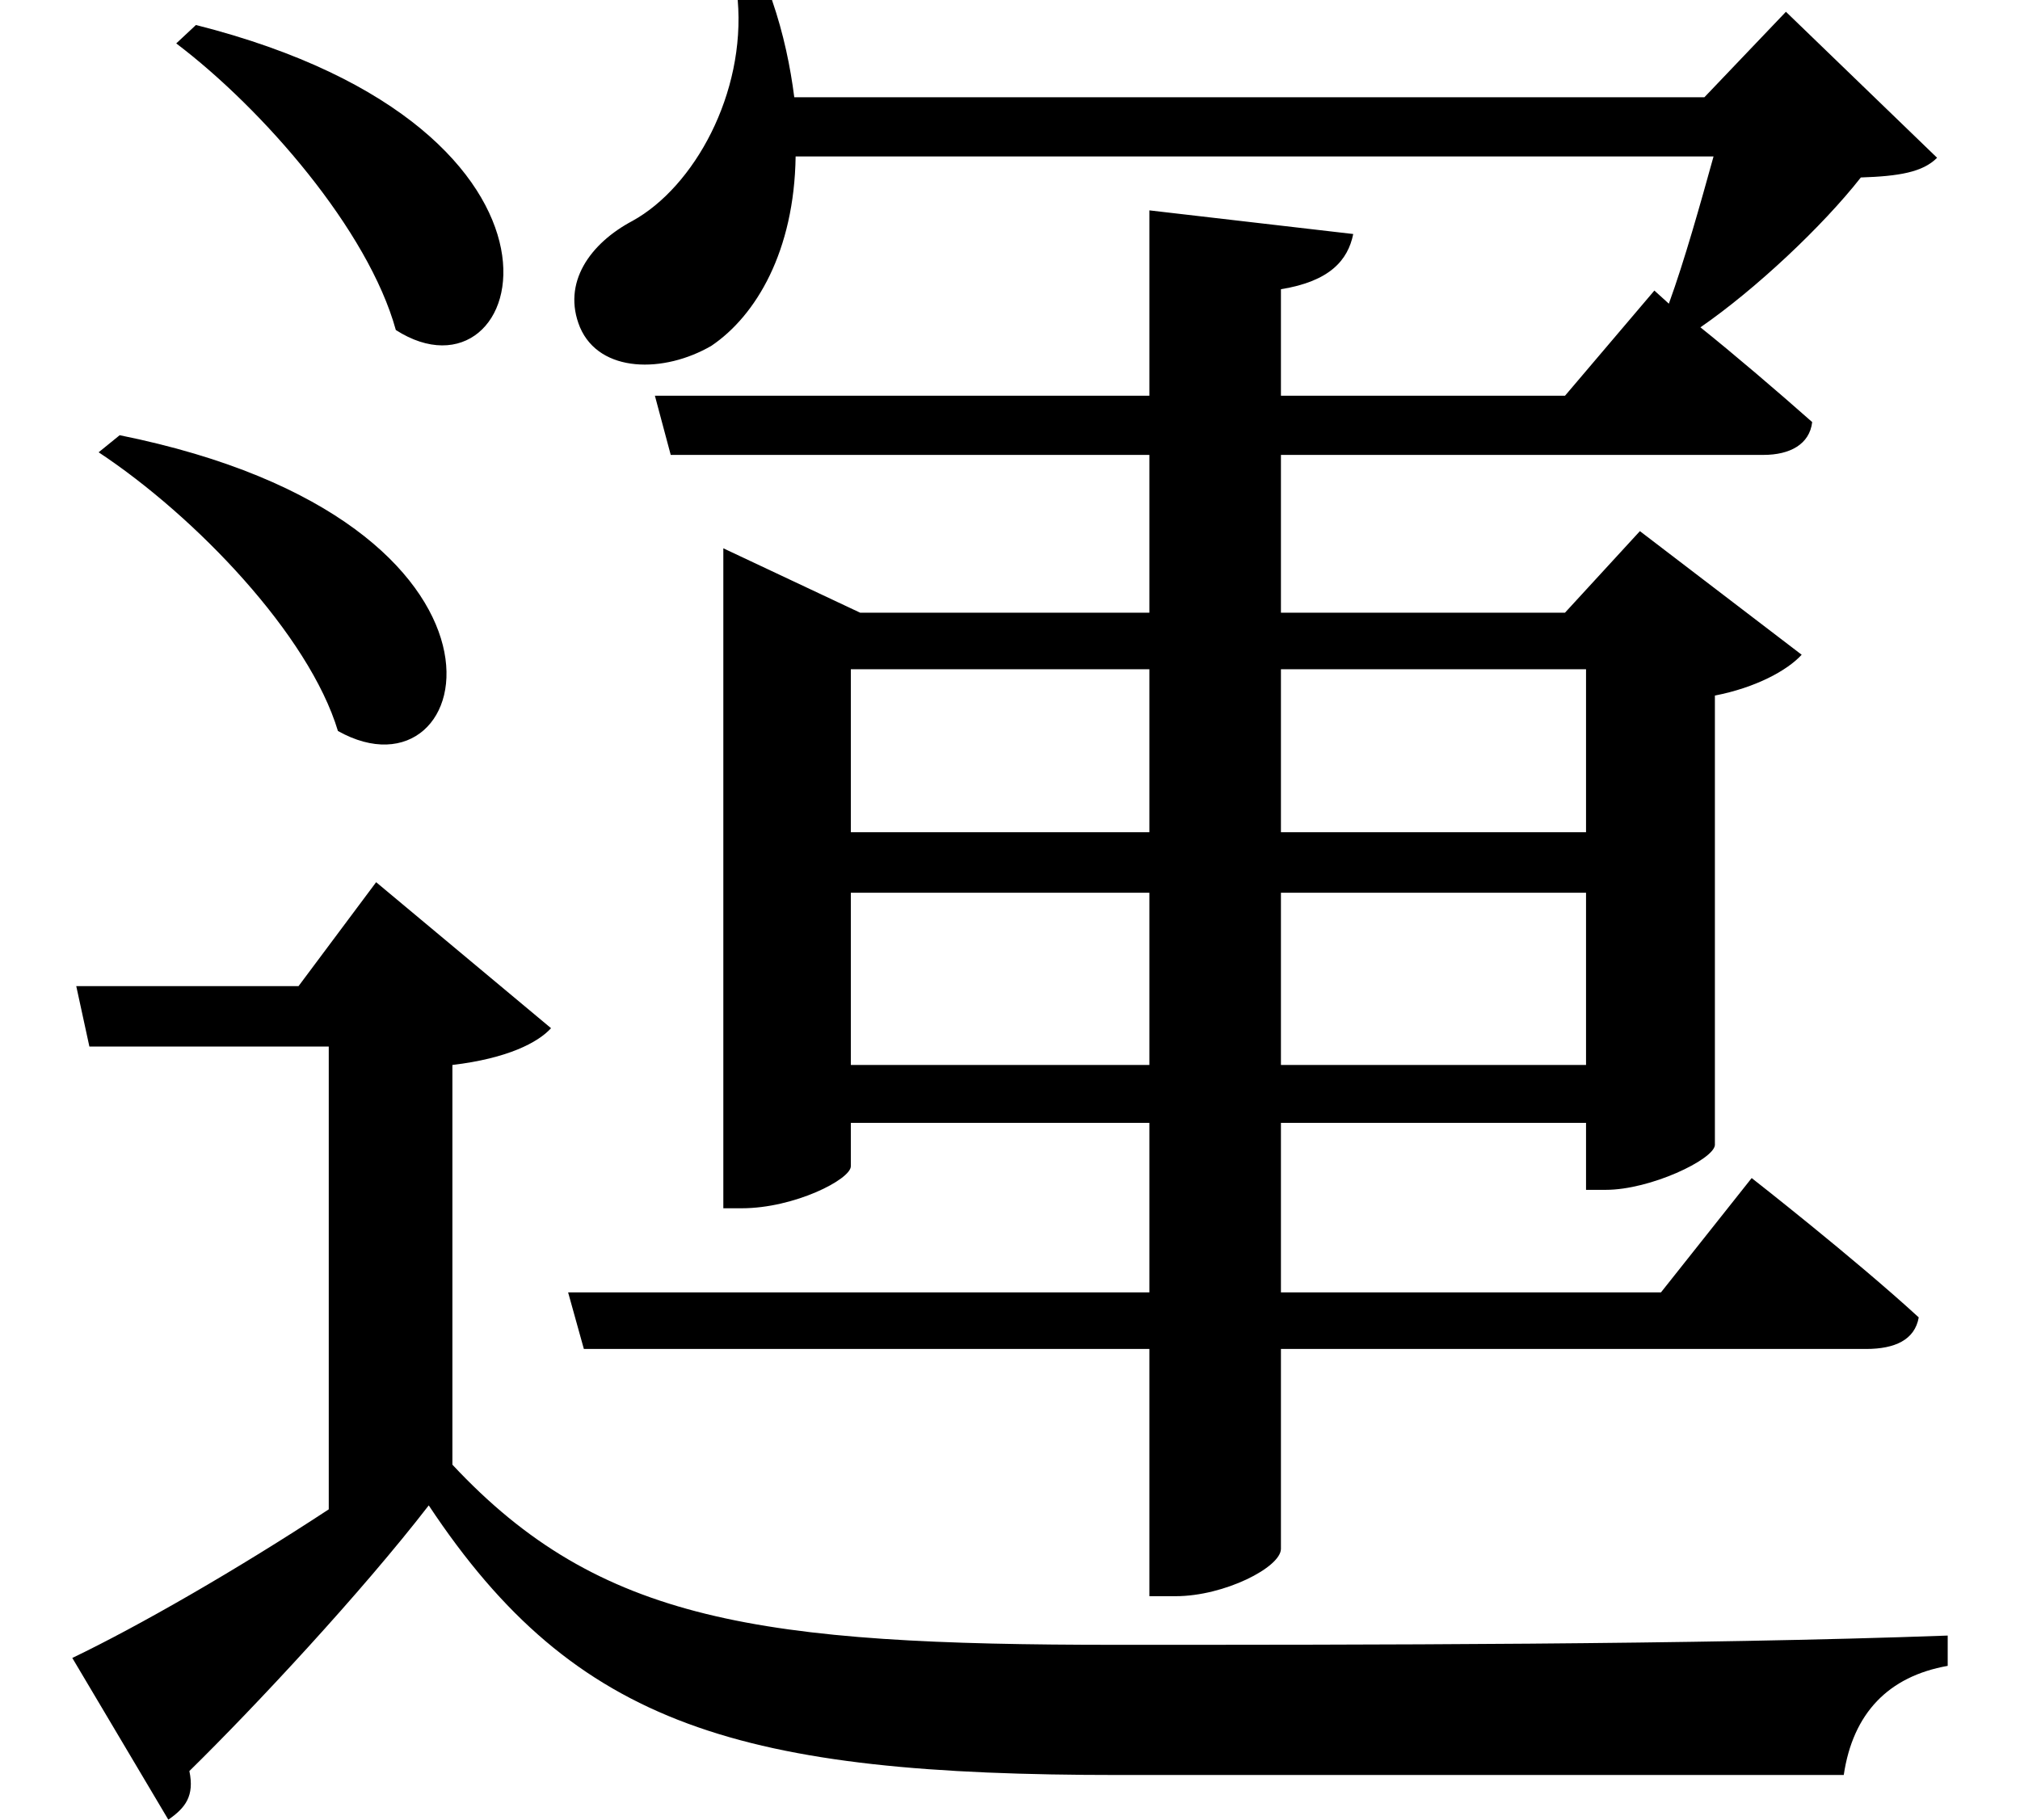 <svg height="21.625" viewBox="0 0 24 21.625" width="24" xmlns="http://www.w3.org/2000/svg">
<path d="M2.375,19.531 L2.141,19.312 C3.172,18.531 4.422,17.094 4.75,15.906 C6.312,14.906 7.312,18.281 2.375,19.531 Z M1.469,14.656 L1.219,14.453 C2.375,13.688 3.719,12.281 4.062,11.141 C5.734,10.203 6.578,13.625 1.469,14.656 Z M5.422,7.172 C6.078,7.25 6.438,7.438 6.594,7.609 L4.516,9.344 L3.594,8.109 L0.953,8.109 L1.109,7.391 L3.953,7.391 L3.953,1.891 C2.859,1.172 1.688,0.5 0.906,0.125 L2.047,-1.797 C2.25,-1.656 2.359,-1.516 2.297,-1.219 C3.078,-0.453 4.344,0.906 5.141,1.938 C6.891,-0.703 8.859,-1.266 13.344,-1.266 C16.109,-1.266 19.516,-1.266 21.953,-1.266 C22.062,-0.531 22.484,-0.094 23.188,0.031 L23.188,0.391 C20.188,0.281 16.219,0.281 13.312,0.281 C9.078,0.281 7.172,0.547 5.422,2.422 Z M8.812,19.828 C8.906,18.719 8.297,17.609 7.562,17.203 C7.062,16.938 6.719,16.469 6.938,15.938 C7.172,15.391 7.938,15.391 8.5,15.719 C9.031,16.078 9.484,16.844 9.5,17.969 L20.406,17.969 C20.25,17.406 20.062,16.734 19.875,16.219 L19.703,16.375 L18.641,15.125 L15.266,15.125 L15.266,16.391 C15.844,16.484 16.062,16.734 16.125,17.047 L13.703,17.328 L13.703,15.125 L7.828,15.125 L8.016,14.422 L13.703,14.422 L13.703,12.547 L10.266,12.547 L8.641,13.312 L8.641,5.469 L8.859,5.469 C9.484,5.469 10.156,5.812 10.156,5.969 L10.156,6.484 L13.703,6.484 L13.703,4.469 L6.797,4.469 L6.984,3.797 L13.703,3.797 L13.703,0.859 L14.016,0.859 C14.594,0.859 15.266,1.203 15.266,1.422 L15.266,3.797 L22.219,3.797 C22.562,3.797 22.797,3.906 22.844,4.172 C22.078,4.875 20.859,5.828 20.859,5.828 L19.781,4.469 L15.266,4.469 L15.266,6.484 L18.891,6.484 L18.891,5.688 L19.125,5.688 C19.656,5.688 20.406,6.047 20.422,6.219 L20.422,11.562 C20.906,11.656 21.281,11.859 21.453,12.047 L19.531,13.516 L18.641,12.547 L15.266,12.547 L15.266,14.422 L21,14.422 C21.312,14.422 21.547,14.547 21.578,14.812 C21.172,15.172 20.641,15.625 20.25,15.938 C20.906,16.391 21.703,17.141 22.156,17.719 C22.609,17.734 22.891,17.781 23.062,17.953 L21.266,19.688 L20.297,18.672 L9.484,18.672 C9.438,19.031 9.359,19.422 9.219,19.828 Z M18.891,7.172 L15.266,7.172 L15.266,9.219 L18.891,9.219 Z M18.891,9.938 L15.266,9.938 L15.266,11.875 L18.891,11.875 Z M10.156,7.172 L10.156,9.219 L13.703,9.219 L13.703,7.172 Z M10.156,9.938 L10.156,11.875 L13.703,11.875 L13.703,9.938 Z" transform="translate(-0.047, 19.828) scale(1, -1)"/>
</svg>